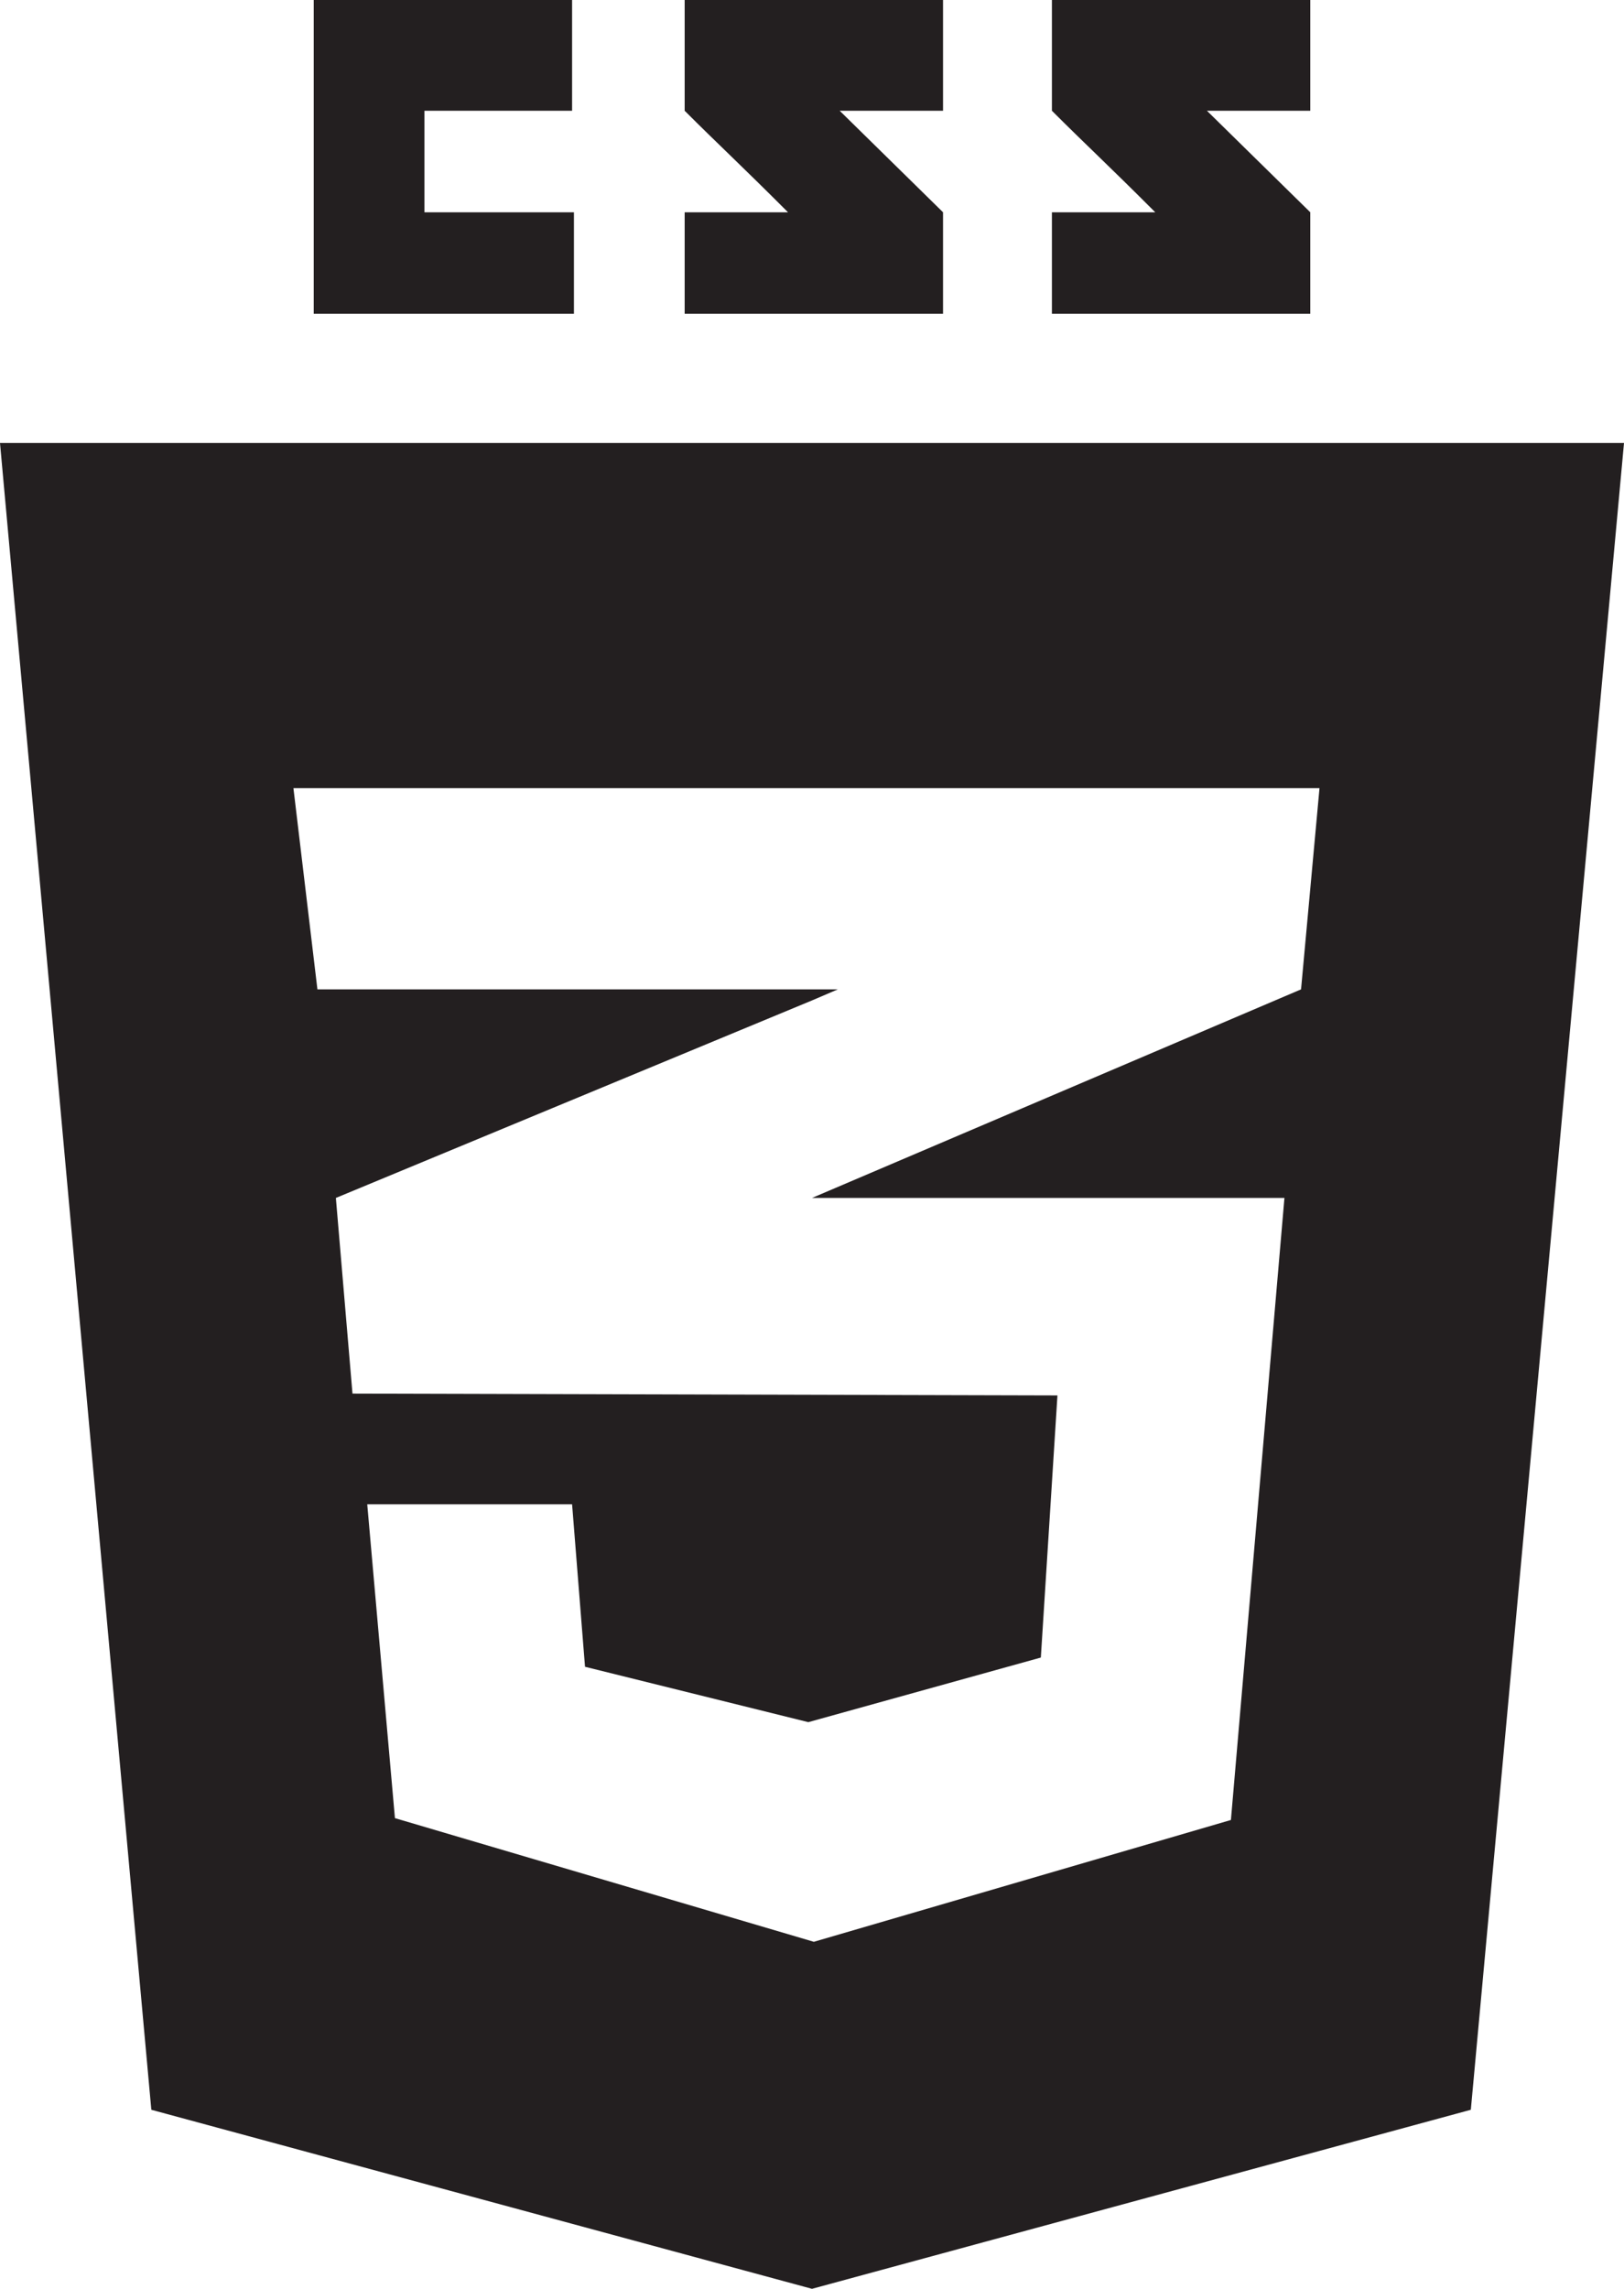 <?xml version="1.0" encoding="utf-8"?>
<!-- Generator: Adobe Illustrator 24.2.3, SVG Export Plug-In . SVG Version: 6.00 Build 0)  -->
<svg version="1.1" id="Layer_1" xmlns="http://www.w3.org/2000/svg" xmlns:xlink="http://www.w3.org/1999/xlink" x="0px" y="0px"
	 viewBox="0 0 88 124" enable-background="new 0 0 88 124" xml:space="preserve">
<path fill="#231F20" d="M31.1,11.5V17H17V0h14v6h-8v5.5H31.1z M45.5,6h5.6V0h-14c0,0,0,3,0,6c1.9,1.9,2.9,2.8,5.6,5.5
	c-1.6,0-5.6,0-5.6,0V17h14v-5.5L45.5,6z M65.4,6H71V0h-14c0,0,0,3,0,6c1.9,1.9,2.9,2.8,5.6,5.5c-1.6,0-5.6,0-5.6,0V17h14v-5.5
	L65.4,6z M88,24l-8.3,90.3L44,124l-35.8-9.7L0,24H88z M71.5,42.7H15.9l1.3,10.9h28.2L44,54.2L18.2,64.9l0.9,10.6l0,0l0,0l38.2,0.1
	l-0.9,14.2l-12.6,3.5l-12.1-3l-0.7-8.8H19.9l1.5,17l22.7,6.7l22.6-6.6l2.9-33.7H43.9l0.1,0l26.5-11.3L71.5,42.7z"/>
</svg>
